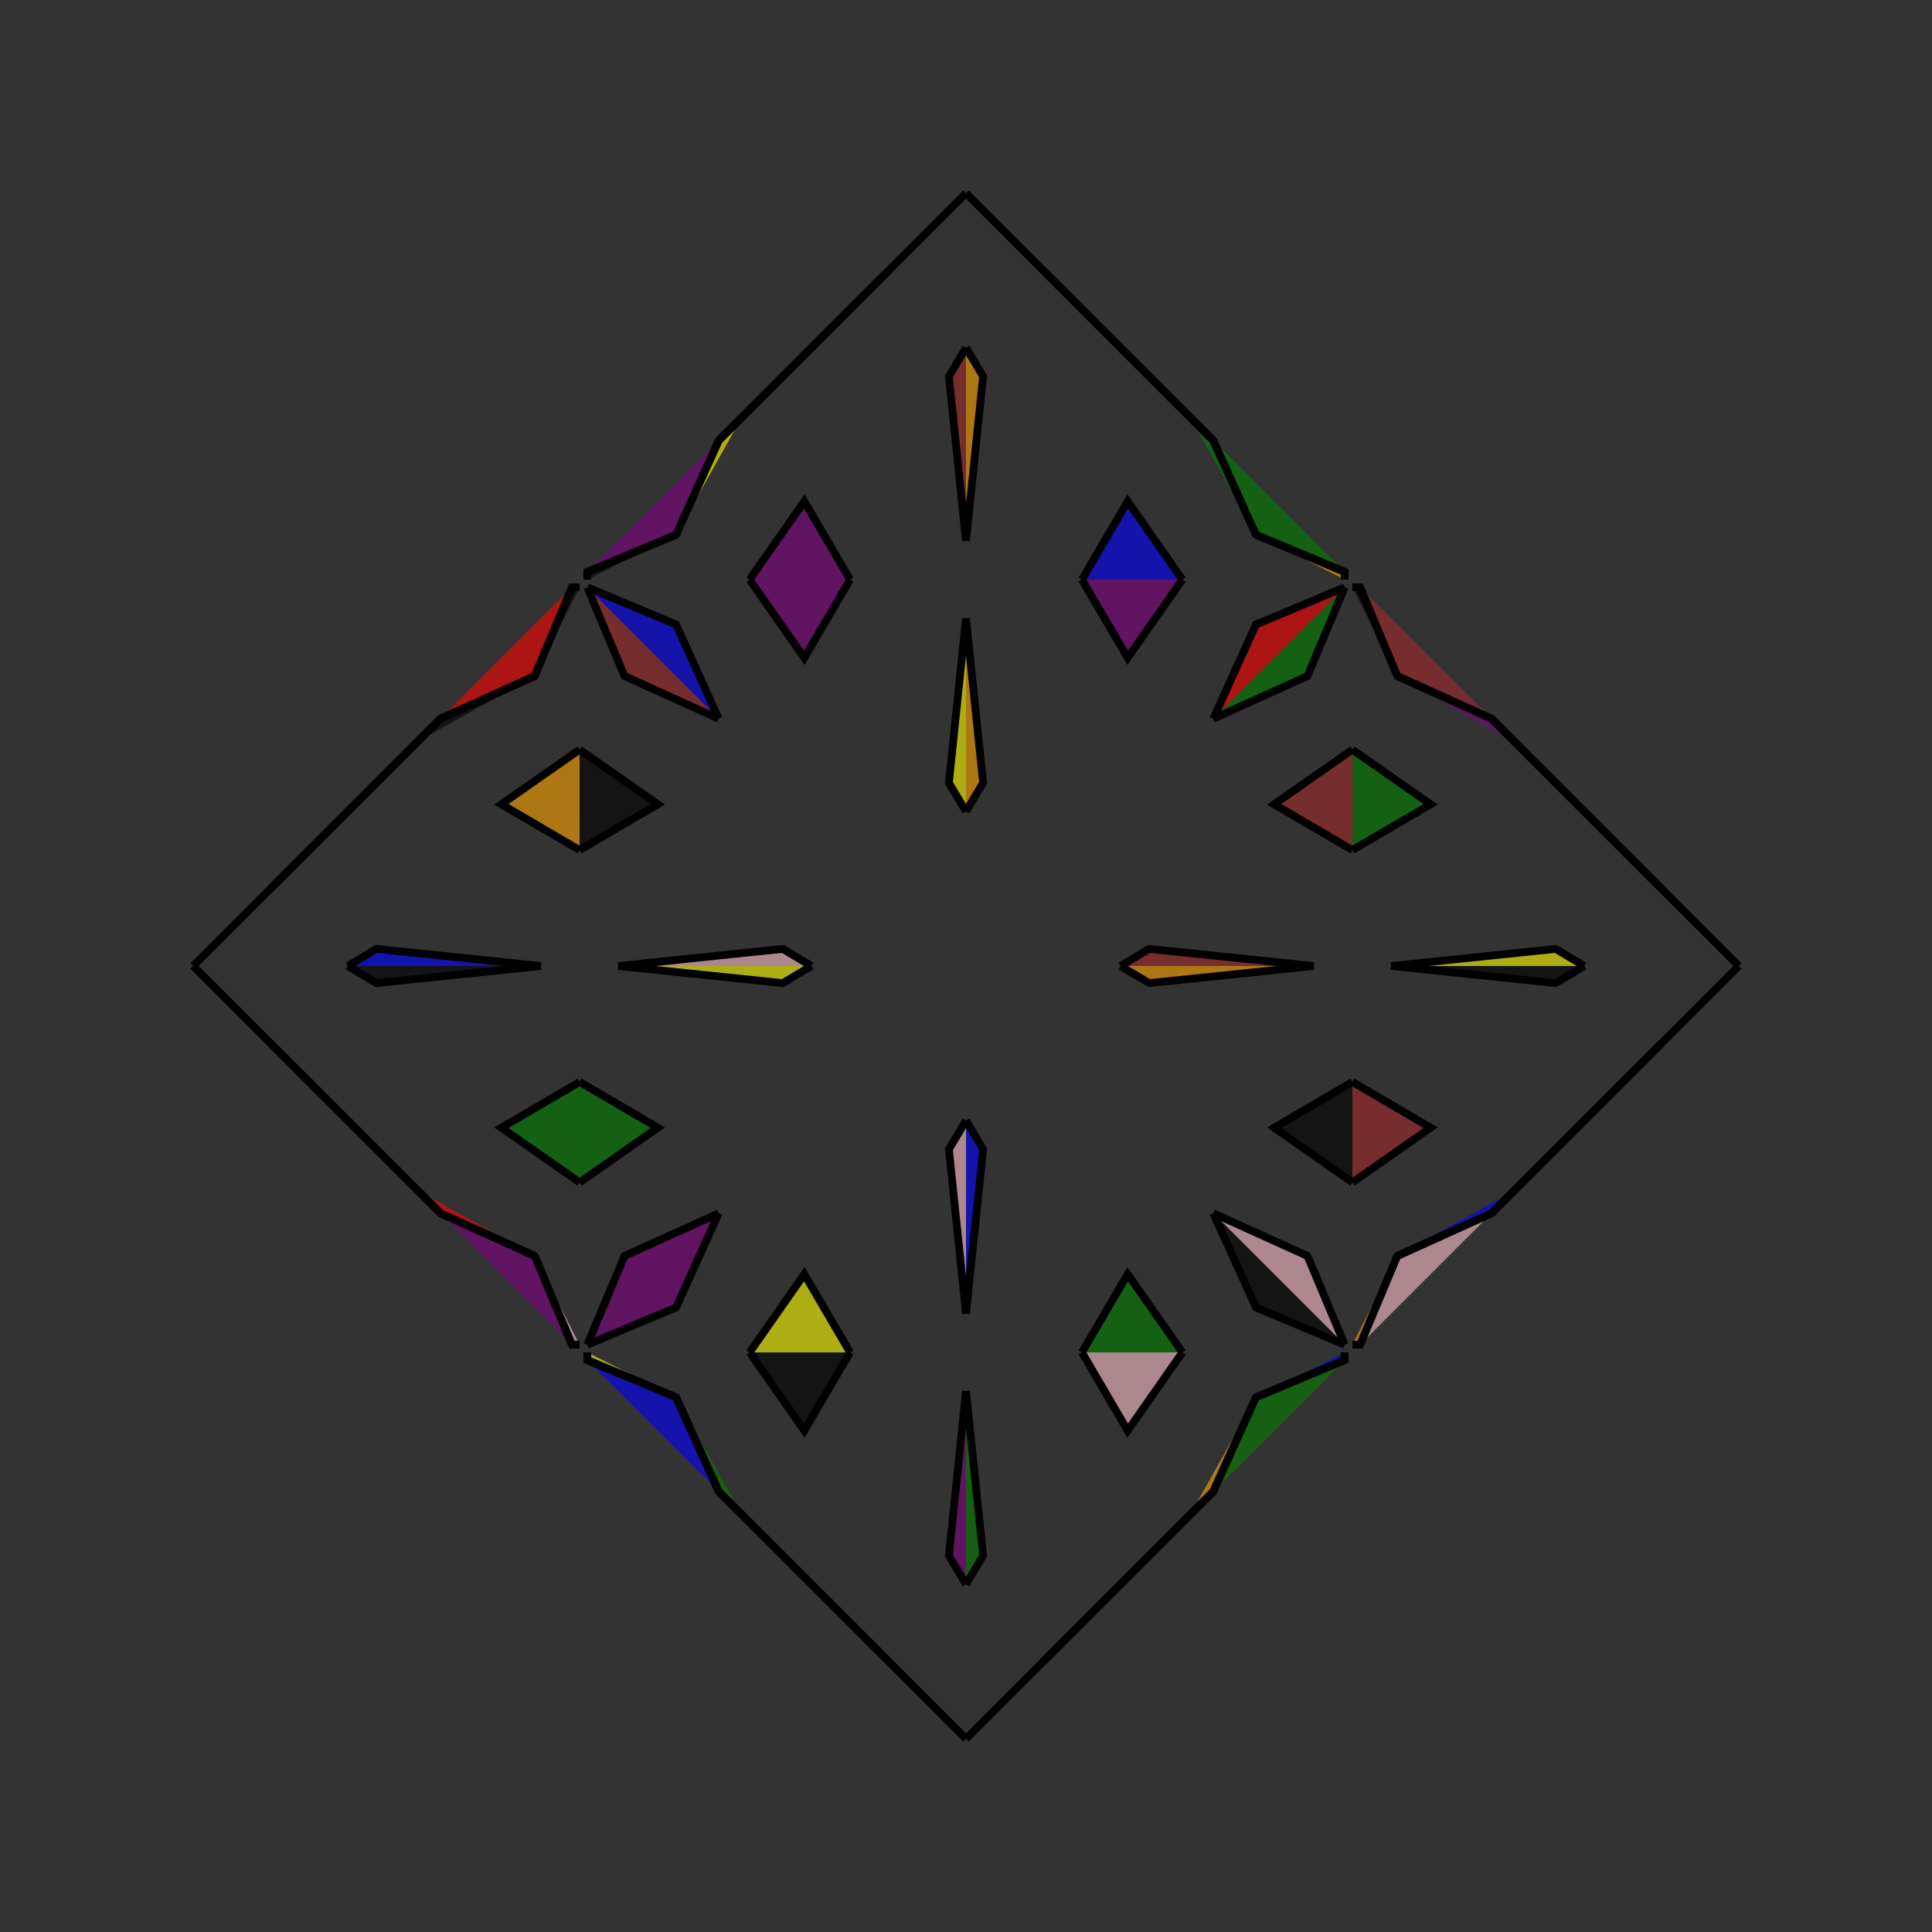 <?xml version="1.0" encoding="UTF-8"?>
<svg xmlns="http://www.w3.org/2000/svg" xmlns:xlink="http://www.w3.org/1999/xlink"
     width="250" height="250" viewBox="-125.0 -125.0 250 250">
<rect x="-125.0" y="-125.0" width="250" height="250" fill="#333333" stroke="none"/>
<defs>
</defs>
<path d="M20.0,-0.0 L23.707,-2.213 L45.0,-0.0" fill="brown" fill-opacity="0.6" stroke="black" stroke-width="1" />
<path d="M20.0,-0.0 L23.707,2.213 L45.0,-0.0" fill="orange" fill-opacity="0.6" stroke="black" stroke-width="1" />
<path d="M50.0,-15.0 L39.878,-20.924 L50.0,-28.0" fill="brown" fill-opacity="0.6" stroke="black" stroke-width="1" />
<path d="M50.0,15.0 L39.878,20.924 L50.0,28.0" fill="black" fill-opacity="0.6" stroke="black" stroke-width="1" />
<path d="M49.0,50.0 L49.0,51.0 L37.521,55.811" fill="blue" fill-opacity="0.6" stroke="black" stroke-width="1" />
<path d="M49.0,-50.0 L49.0,-51.0 L37.521,-55.811" fill="orange" fill-opacity="0.6" stroke="black" stroke-width="1" />
<path d="M49.0,-49.0 L44.189,-37.521 L32.0,-32.0" fill="green" fill-opacity="0.6" stroke="black" stroke-width="1" />
<path d="M49.0,49.0 L44.189,37.521 L32.0,32.0" fill="pink" fill-opacity="0.6" stroke="black" stroke-width="1" />
<path d="M37.521,55.811 L32.0,68.0 L29.0,71.0" fill="orange" fill-opacity="0.6" stroke="black" stroke-width="1" />
<path d="M37.521,-55.811 L32.0,-68.0 L29.0,-71.0" fill="green" fill-opacity="0.6" stroke="black" stroke-width="1" />
<path d="M32.0,68.0 L29.0,71.0 L17.0,83.0" fill="orange" fill-opacity="0.6" stroke="black" stroke-width="1" />
<path d="M32.0,-68.0 L29.0,-71.0 L17.0,-83.0" fill="brown" fill-opacity="0.6" stroke="black" stroke-width="1" />
<path d="M29.0,71.0 L17.0,83.0 L10.0,90.0" fill="red" fill-opacity="0.6" stroke="black" stroke-width="1" />
<path d="M29.0,-71.0 L17.0,-83.0 L10.0,-90.0" fill="brown" fill-opacity="0.6" stroke="black" stroke-width="1" />
<path d="M17.0,83.0 L10.0,90.0 L0.0,100.0" fill="green" fill-opacity="0.6" stroke="black" stroke-width="1" />
<path d="M17.0,-83.0 L10.0,-90.0 L0.0,-100.0" fill="purple" fill-opacity="0.6" stroke="black" stroke-width="1" />
<path d="M-20.0,-0.0 L-23.707,-2.213 L-45.0,-0.0" fill="pink" fill-opacity="0.6" stroke="black" stroke-width="1" />
<path d="M-20.0,-0.0 L-23.707,2.213 L-45.0,-0.0" fill="yellow" fill-opacity="0.6" stroke="black" stroke-width="1" />
<path d="M-50.0,-15.0 L-39.878,-20.924 L-50.0,-28.0" fill="black" fill-opacity="0.6" stroke="black" stroke-width="1" />
<path d="M-50.0,15.0 L-39.878,20.924 L-50.0,28.0" fill="green" fill-opacity="0.6" stroke="black" stroke-width="1" />
<path d="M-49.0,50.0 L-49.0,51.0 L-37.521,55.811" fill="yellow" fill-opacity="0.6" stroke="black" stroke-width="1" />
<path d="M-49.0,-50.0 L-49.0,-51.0 L-37.521,-55.811" fill="black" fill-opacity="0.6" stroke="black" stroke-width="1" />
<path d="M-49.0,-49.0 L-44.189,-37.521 L-32.0,-32.0" fill="brown" fill-opacity="0.6" stroke="black" stroke-width="1" />
<path d="M-49.0,49.0 L-44.189,37.521 L-32.0,32.0" fill="purple" fill-opacity="0.6" stroke="black" stroke-width="1" />
<path d="M-37.521,55.811 L-32.0,68.0 L-29.0,71.0" fill="green" fill-opacity="0.6" stroke="black" stroke-width="1" />
<path d="M-37.521,-55.811 L-32.0,-68.0 L-29.0,-71.0" fill="yellow" fill-opacity="0.6" stroke="black" stroke-width="1" />
<path d="M-32.0,68.0 L-29.0,71.0 L-17.0,83.0" fill="pink" fill-opacity="0.6" stroke="black" stroke-width="1" />
<path d="M-32.0,-68.0 L-29.0,-71.0 L-17.0,-83.0" fill="black" fill-opacity="0.6" stroke="black" stroke-width="1" />
<path d="M-29.0,71.0 L-17.0,83.0 L-10.0,90.0" fill="orange" fill-opacity="0.6" stroke="black" stroke-width="1" />
<path d="M-29.0,-71.0 L-17.0,-83.0 L-10.0,-90.0" fill="black" fill-opacity="0.6" stroke="black" stroke-width="1" />
<path d="M-17.0,83.0 L-10.0,90.0 L0.0,100.0" fill="brown" fill-opacity="0.6" stroke="black" stroke-width="1" />
<path d="M-17.0,-83.0 L-10.0,-90.0 L0.0,-100.0" fill="pink" fill-opacity="0.6" stroke="black" stroke-width="1" />
<path d="M80.0,-0.0 L76.293,2.213 L55.0,-0.0" fill="black" fill-opacity="0.6" stroke="black" stroke-width="1" />
<path d="M80.0,-0.0 L76.293,-2.213 L55.0,-0.0" fill="yellow" fill-opacity="0.6" stroke="black" stroke-width="1" />
<path d="M50.0,15.0 L60.122,20.924 L50.0,28.0" fill="brown" fill-opacity="0.6" stroke="black" stroke-width="1" />
<path d="M50.0,-15.0 L60.122,-20.924 L50.0,-28.0" fill="green" fill-opacity="0.6" stroke="black" stroke-width="1" />
<path d="M50.0,49.0 L51.0,49.0 L55.811,37.521" fill="orange" fill-opacity="0.6" stroke="black" stroke-width="1" />
<path d="M50.0,-49.0 L51.0,-49.0 L55.811,-37.521" fill="black" fill-opacity="0.6" stroke="black" stroke-width="1" />
<path d="M51.0,49.0 L55.811,37.521 L68.0,32.0" fill="pink" fill-opacity="0.6" stroke="black" stroke-width="1" />
<path d="M51.0,-49.0 L55.811,-37.521 L68.0,-32.0" fill="brown" fill-opacity="0.6" stroke="black" stroke-width="1" />
<path d="M55.811,37.521 L68.0,32.0 L71.0,29.0" fill="blue" fill-opacity="0.6" stroke="black" stroke-width="1" />
<path d="M55.811,-37.521 L68.0,-32.0 L71.0,-29.0" fill="purple" fill-opacity="0.6" stroke="black" stroke-width="1" />
<path d="M68.0,32.0 L71.0,29.0 L83.0,17.0" fill="yellow" fill-opacity="0.6" stroke="black" stroke-width="1" />
<path d="M68.0,-32.0 L71.0,-29.0 L83.0,-17.0" fill="red" fill-opacity="0.6" stroke="black" stroke-width="1" />
<path d="M71.0,29.0 L83.0,17.0 L90.0,10.0" fill="brown" fill-opacity="0.6" stroke="black" stroke-width="1" />
<path d="M71.0,-29.0 L83.0,-17.0 L90.0,-10.0" fill="blue" fill-opacity="0.6" stroke="black" stroke-width="1" />
<path d="M83.0,17.0 L90.0,10.0 L100.0,-0.0" fill="brown" fill-opacity="0.6" stroke="black" stroke-width="1" />
<path d="M83.0,-17.0 L90.0,-10.0 L100.0,-0.0" fill="black" fill-opacity="0.6" stroke="black" stroke-width="1" />
<path d="M0.0,-20.0 L2.213,-23.707 L0.0,-45.0" fill="orange" fill-opacity="0.6" stroke="black" stroke-width="1" />
<path d="M0.0,20.0 L2.213,23.707 L0.0,45.0" fill="blue" fill-opacity="0.6" stroke="black" stroke-width="1" />
<path d="M0.0,80.0 L2.213,76.293 L0.0,55.0" fill="green" fill-opacity="0.6" stroke="black" stroke-width="1" />
<path d="M0.0,-80.0 L2.213,-76.293 L0.0,-55.0" fill="orange" fill-opacity="0.6" stroke="black" stroke-width="1" />
<path d="M15.0,-50.0 L20.924,-39.878 L28.0,-50.0" fill="purple" fill-opacity="0.6" stroke="black" stroke-width="1" />
<path d="M15.0,50.0 L20.924,39.878 L28.0,50.0" fill="green" fill-opacity="0.6" stroke="black" stroke-width="1" />
<path d="M15.0,50.0 L20.924,60.122 L28.0,50.0" fill="pink" fill-opacity="0.6" stroke="black" stroke-width="1" />
<path d="M15.0,-50.0 L20.924,-60.122 L28.0,-50.0" fill="blue" fill-opacity="0.6" stroke="black" stroke-width="1" />
<path d="M49.0,-49.0 L37.521,-44.189 L32.0,-32.0" fill="red" fill-opacity="0.6" stroke="black" stroke-width="1" />
<path d="M49.0,49.0 L37.521,44.189 L32.0,32.0" fill="black" fill-opacity="0.6" stroke="black" stroke-width="1" />
<path d="M49.0,51.0 L37.521,55.811 L32.0,68.0" fill="green" fill-opacity="0.6" stroke="black" stroke-width="1" />
<path d="M49.0,-51.0 L37.521,-55.811 L32.0,-68.0" fill="green" fill-opacity="0.6" stroke="black" stroke-width="1" />
<path d="M0.0,80.0 L-2.213,76.293 L0.0,55.0" fill="purple" fill-opacity="0.6" stroke="black" stroke-width="1" />
<path d="M0.0,-20.0 L-2.213,-23.707 L0.0,-45.0" fill="yellow" fill-opacity="0.6" stroke="black" stroke-width="1" />
<path d="M0.0,20.0 L-2.213,23.707 L0.0,45.0" fill="pink" fill-opacity="0.6" stroke="black" stroke-width="1" />
<path d="M0.0,-80.0 L-2.213,-76.293 L0.0,-55.0" fill="brown" fill-opacity="0.6" stroke="black" stroke-width="1" />
<path d="M-15.0,50.0 L-20.924,60.122 L-28.0,50.0" fill="black" fill-opacity="0.6" stroke="black" stroke-width="1" />
<path d="M-15.0,-50.0 L-20.924,-39.878 L-28.0,-50.0" fill="purple" fill-opacity="0.6" stroke="black" stroke-width="1" />
<path d="M-15.0,50.0 L-20.924,39.878 L-28.0,50.0" fill="yellow" fill-opacity="0.6" stroke="black" stroke-width="1" />
<path d="M-15.0,-50.0 L-20.924,-60.122 L-28.0,-50.0" fill="purple" fill-opacity="0.6" stroke="black" stroke-width="1" />
<path d="M-49.0,51.0 L-37.521,55.811 L-32.0,68.0" fill="blue" fill-opacity="0.6" stroke="black" stroke-width="1" />
<path d="M-49.0,-49.0 L-37.521,-44.189 L-32.0,-32.0" fill="blue" fill-opacity="0.6" stroke="black" stroke-width="1" />
<path d="M-49.0,49.0 L-37.521,44.189 L-32.0,32.0" fill="purple" fill-opacity="0.6" stroke="black" stroke-width="1" />
<path d="M-49.0,-51.0 L-37.521,-55.811 L-32.0,-68.0" fill="purple" fill-opacity="0.6" stroke="black" stroke-width="1" />
<path d="M-80.0,-0.0 L-76.293,-2.213 L-55.0,-0.0" fill="blue" fill-opacity="0.6" stroke="black" stroke-width="1" />
<path d="M-80.0,-0.0 L-76.293,2.213 L-55.0,-0.0" fill="black" fill-opacity="0.6" stroke="black" stroke-width="1" />
<path d="M-50.0,-15.0 L-60.122,-20.924 L-50.0,-28.0" fill="orange" fill-opacity="0.6" stroke="black" stroke-width="1" />
<path d="M-50.0,15.0 L-60.122,20.924 L-50.0,28.0" fill="green" fill-opacity="0.6" stroke="black" stroke-width="1" />
<path d="M-50.0,-49.0 L-51.0,-49.0 L-55.811,-37.521" fill="black" fill-opacity="0.6" stroke="black" stroke-width="1" />
<path d="M-50.0,49.0 L-51.0,49.0 L-55.811,37.521" fill="pink" fill-opacity="0.6" stroke="black" stroke-width="1" />
<path d="M-51.0,-49.0 L-55.811,-37.521 L-68.0,-32.0" fill="red" fill-opacity="0.6" stroke="black" stroke-width="1" />
<path d="M-51.0,49.0 L-55.811,37.521 L-68.0,32.0" fill="purple" fill-opacity="0.6" stroke="black" stroke-width="1" />
<path d="M-55.811,-37.521 L-68.0,-32.0 L-71.0,-29.0" fill="black" fill-opacity="0.6" stroke="black" stroke-width="1" />
<path d="M-55.811,37.521 L-68.0,32.0 L-71.0,29.0" fill="red" fill-opacity="0.6" stroke="black" stroke-width="1" />
<path d="M-68.0,-32.0 L-71.0,-29.0 L-83.0,-17.0" fill="brown" fill-opacity="0.6" stroke="black" stroke-width="1" />
<path d="M-68.0,32.0 L-71.0,29.0 L-83.0,17.0" fill="orange" fill-opacity="0.6" stroke="black" stroke-width="1" />
<path d="M-71.0,-29.0 L-83.0,-17.0 L-90.0,-10.0" fill="pink" fill-opacity="0.6" stroke="black" stroke-width="1" />
<path d="M-71.0,29.0 L-83.0,17.0 L-90.0,10.0" fill="brown" fill-opacity="0.6" stroke="black" stroke-width="1" />
<path d="M-83.0,-17.0 L-90.0,-10.0 L-100.0,-0.0" fill="brown" fill-opacity="0.6" stroke="black" stroke-width="1" />
<path d="M-83.0,17.0 L-90.0,10.0 L-100.0,-0.0" fill="red" fill-opacity="0.6" stroke="black" stroke-width="1" />
</svg>